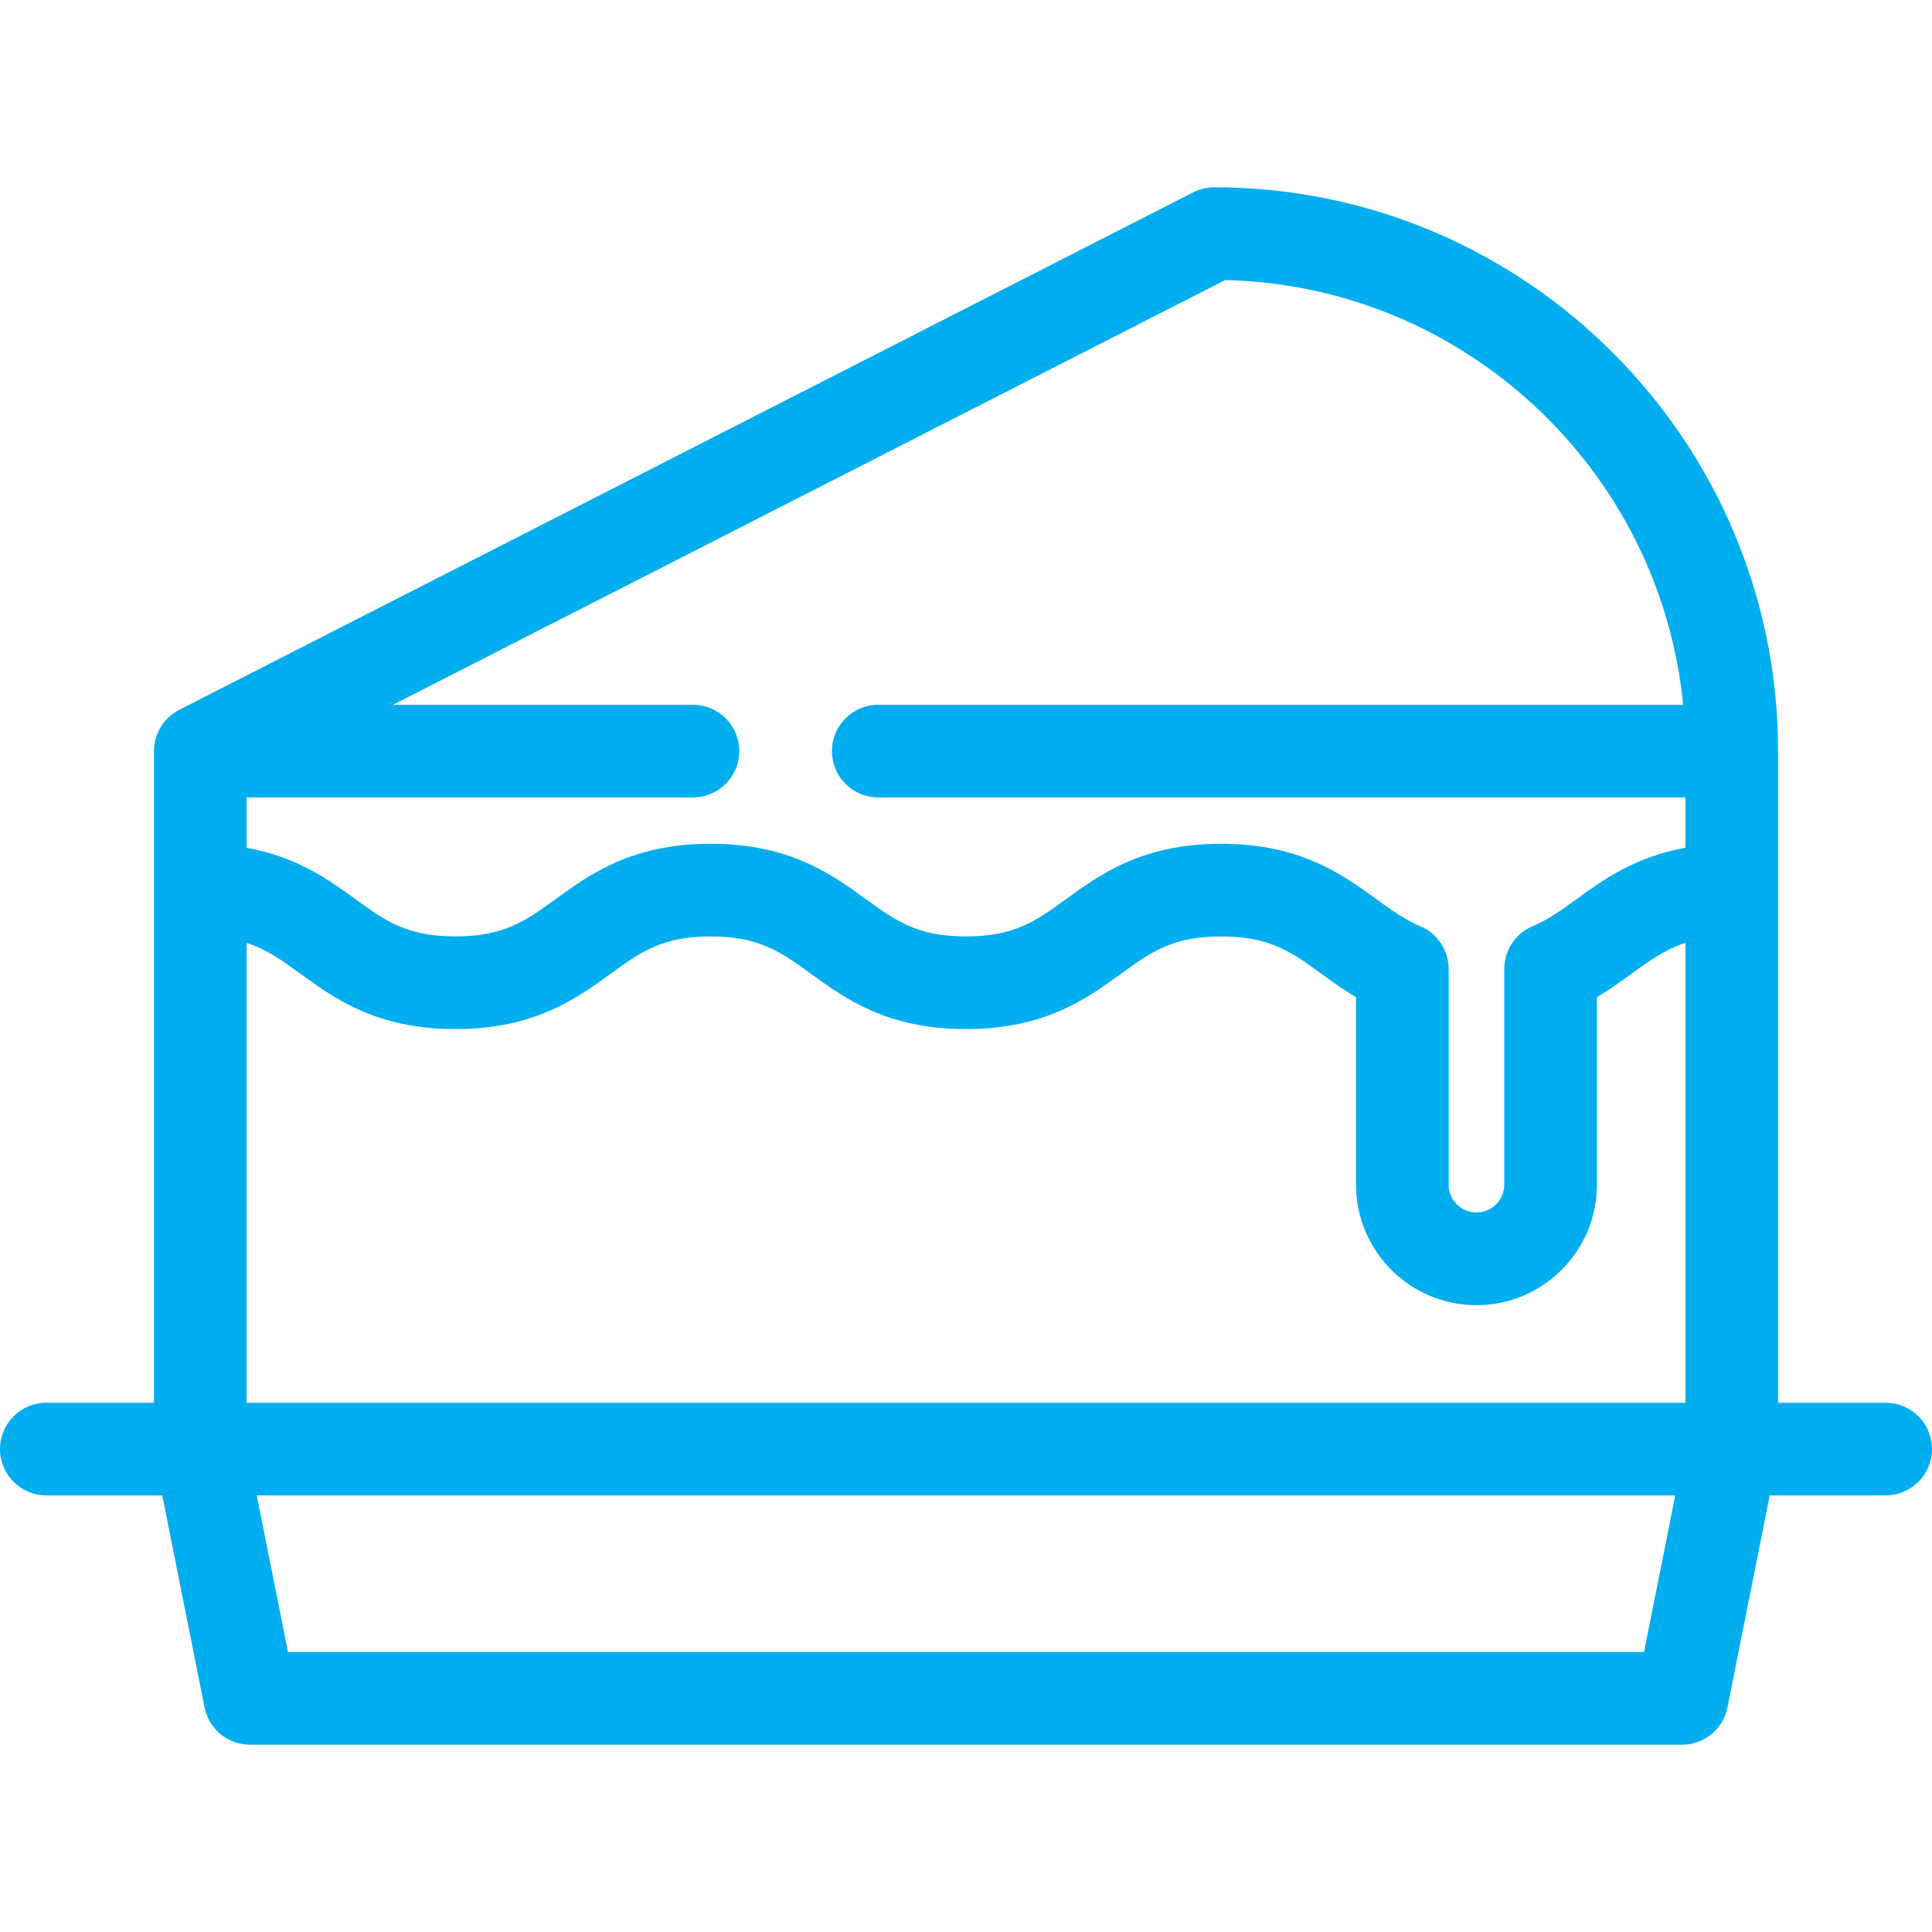 <?xml version="1.0" encoding="iso-8859-1"?>
<!-- Generator: Adobe Illustrator 17.1.0, SVG Export Plug-In . SVG Version: 6.00 Build 0)  -->
<!DOCTYPE svg PUBLIC "-//W3C//DTD SVG 1.1//EN" "http://www.w3.org/Graphics/SVG/1.1/DTD/svg11.dtd">
<svg xmlns="http://www.w3.org/2000/svg" xmlns:xlink="http://www.w3.org/1999/xlink" version="1.1" id="Capa_1" x="0px" y="0px" viewBox="0 0 417.007 417.007" style="enable-background:new 0 0 417.007 417.007;" xml:space="preserve" width="512px" height="512px">
<path d="M407.007,302.773h-23.226V162.121c0-67.103-54.593-121.695-121.696-121.695c-1.58,0-3.138,0.375-4.546,1.093L38.68,153.214  c-0.033,0.017-0.062,0.036-0.095,0.053c-0.128,0.067-0.252,0.14-0.377,0.213c-0.146,0.085-0.29,0.17-0.43,0.261  c-0.107,0.07-0.211,0.142-0.316,0.216c-0.153,0.108-0.302,0.219-0.448,0.335c-0.088,0.07-0.175,0.14-0.26,0.212  c-0.156,0.133-0.306,0.27-0.452,0.411c-0.071,0.068-0.142,0.134-0.211,0.204c-0.159,0.162-0.31,0.331-0.457,0.503  c-0.05,0.058-0.103,0.114-0.152,0.173c-0.19,0.233-0.371,0.473-0.539,0.721c-0.036,0.053-0.066,0.11-0.101,0.163  c-0.126,0.194-0.247,0.389-0.359,0.591c-0.065,0.117-0.123,0.239-0.184,0.359c-0.073,0.145-0.145,0.289-0.211,0.438  c-0.059,0.134-0.114,0.27-0.167,0.407c-0.057,0.145-0.111,0.291-0.161,0.439c-0.046,0.137-0.091,0.273-0.131,0.412  c-0.049,0.169-0.091,0.34-0.132,0.512c-0.028,0.12-0.059,0.238-0.083,0.36c-0.119,0.607-0.182,1.229-0.186,1.856  c0,0.023-0.003,0.044-0.003,0.067v140.652H10c-5.523,0-10,4.478-10,10c0,5.522,4.477,10,10,10h25.023l9.128,45.765  c0.933,4.677,5.038,8.044,9.807,8.044h309.092c4.769,0,8.874-3.367,9.807-8.044l9.128-45.765h25.023c5.522,0,10-4.478,10-10  C417.007,307.251,412.53,302.773,407.007,302.773z M53.226,203.52c4.392,1.417,7.694,3.807,11.669,6.693  c7.307,5.306,16.4,11.908,33.419,11.908c17.02,0,26.114-6.603,33.421-11.908c6.47-4.697,11.144-8.092,21.669-8.092  c10.525,0,15.2,3.395,21.67,8.092c7.307,5.306,16.401,11.908,33.421,11.908c17.02,0,26.113-6.603,33.42-11.908  c6.471-4.697,11.146-8.092,21.67-8.092c10.531,0,15.209,3.395,21.685,8.093c2.238,1.624,4.654,3.377,7.413,5.023v40.476  c0,14.337,11.664,26,26,26c14.337,0,26-11.663,26-26v-40.476c2.759-1.646,5.175-3.399,7.413-5.023  c3.98-2.888,7.287-5.279,11.685-6.696v99.256H53.226V203.52z M264.437,60.452c51.636,1.18,93.892,41.039,98.857,91.669H189.568  c-5.523,0-10,4.477-10,10c0,5.522,4.477,10,10,10h174.213v10.865c-10.865,1.951-17.705,6.886-23.431,11.039  c-3.299,2.395-6.148,4.462-9.564,5.906c-3.699,1.565-6.104,5.192-6.104,9.21v46.571c0,3.309-2.691,6-6,6c-3.309,0-6-2.691-6-6  v-46.571c0-4.018-2.404-7.645-6.103-9.21c-3.416-1.444-6.266-3.512-9.565-5.906c-7.31-5.304-16.407-11.904-33.43-11.904  c-17.021,0-26.113,6.602-33.42,11.908c-6.471,4.697-11.145,8.092-21.67,8.092c-10.525,0-15.2-3.395-21.67-8.092  c-7.307-5.306-16.401-11.908-33.421-11.908c-17.02,0-26.114,6.602-33.42,11.908c-6.47,4.697-11.145,8.092-21.67,8.092  c-10.524,0-15.199-3.395-21.668-8.092c-5.722-4.155-12.558-9.091-23.42-11.043v-10.866h96.343c5.523,0,10-4.478,10-10  c0-5.523-4.477-10-10-10h-64.75L264.437,60.452z M62.16,356.582l-6.743-33.809H361.59l-6.743,33.809H62.16z" fill="#00aeef"/>
<g>
</g>
<g>
</g>
<g>
</g>
<g>
</g>
<g>
</g>
<g>
</g>
<g>
</g>
<g>
</g>
<g>
</g>
<g>
</g>
<g>
</g>
<g>
</g>
<g>
</g>
<g>
</g>
<g>
</g>
</svg>
